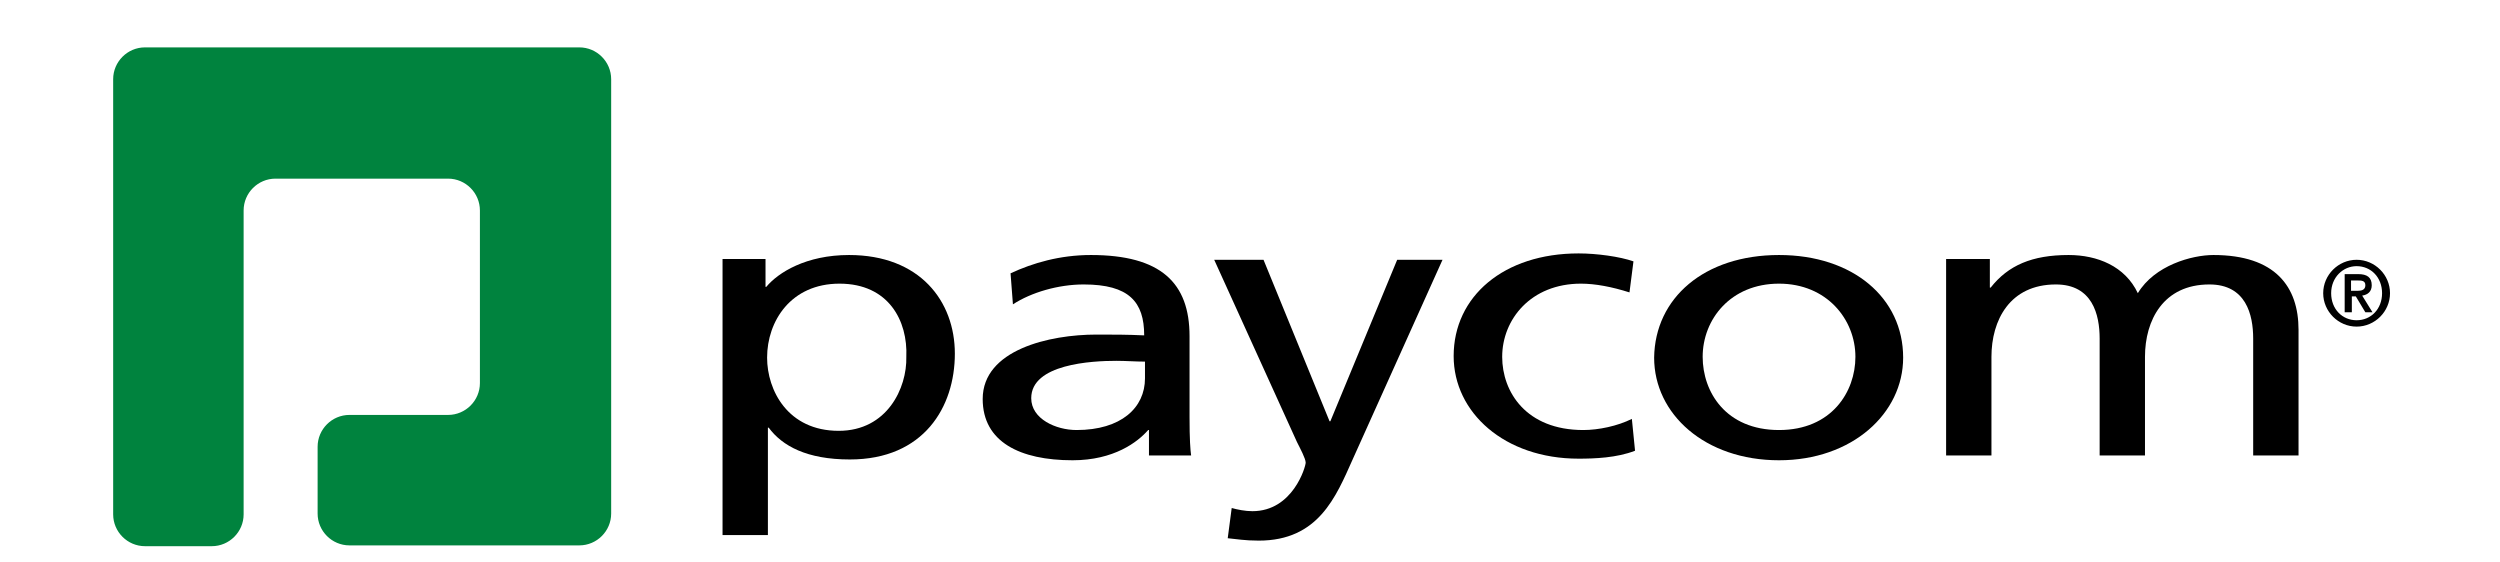 <svg width="169" height="38" viewBox="0 0 169 38" fill="none" xmlns="http://www.w3.org/2000/svg">
<g clip-path="url(#clip0_30_1414)">
<g clip-path="url(#clip1_30_1414)">
<path d="M35.346 3.203C34.163 3.203 33.195 3.203 33.195 3.203C33.195 3.203 32.227 3.203 31.044 3.203H9.801C8.618 3.203 7.65 4.171 7.65 5.354V9.71C7.65 10.893 7.65 11.915 7.65 11.969C7.65 12.022 7.65 13.044 7.65 14.227V34.771C7.65 35.954 8.618 36.922 9.801 36.922H14.318C15.501 36.922 16.469 35.954 16.469 34.771V14.227C16.469 13.044 17.438 12.076 18.621 12.076H30.291C31.474 12.076 32.442 13.044 32.442 14.227V25.897C32.442 27.081 31.474 28.049 30.291 28.049H23.622C22.439 28.049 21.471 29.017 21.471 30.2V34.717C21.471 35.9 22.439 36.868 23.622 36.868H30.344C31.528 36.868 32.496 36.868 32.496 36.868C32.496 36.868 33.464 36.868 34.647 36.868H39.164C40.347 36.868 41.315 35.9 41.315 34.717V5.354C41.315 4.171 40.347 3.203 39.164 3.203H35.346Z" fill="#00833E"/>
<path d="M48.844 17.508H51.749V19.39H51.802C52.609 18.422 54.491 17.239 57.395 17.239C62.182 17.239 64.548 20.358 64.548 23.908C64.548 27.511 62.451 31.06 57.449 31.06C54.545 31.06 52.878 30.146 51.964 28.909H51.91V36.169H48.844V17.508ZM56.75 19.175C53.469 19.175 51.856 21.703 51.856 24.177C51.856 26.381 53.254 29.124 56.696 29.124C59.977 29.124 61.321 26.22 61.267 24.123C61.375 21.703 60.084 19.175 56.75 19.175Z" fill="black"/>
<path d="M68.313 18.476C69.818 17.777 71.647 17.239 73.744 17.239C78.477 17.239 80.413 19.121 80.413 22.724V28.21C80.413 29.716 80.467 30.415 80.52 30.791H77.67V29.07H77.616C76.917 29.877 75.304 31.114 72.507 31.114C68.958 31.114 66.43 29.877 66.43 26.973C66.43 23.639 70.948 22.617 74.121 22.617C75.304 22.617 76.164 22.617 77.347 22.671C77.347 20.412 76.326 19.229 73.26 19.229C71.539 19.229 69.711 19.767 68.474 20.573L68.313 18.476ZM77.401 24.445C76.756 24.445 76.111 24.392 75.465 24.392C73.798 24.392 69.711 24.607 69.711 26.919C69.711 28.317 71.378 29.07 72.776 29.07C75.788 29.07 77.401 27.565 77.401 25.575V24.445Z" fill="black"/>
<path d="M83.263 34.341C83.639 34.448 84.177 34.556 84.661 34.556C87.404 34.556 88.264 31.544 88.264 31.275C88.264 31.006 87.888 30.307 87.673 29.877L82.08 17.562H85.414L89.878 28.479H89.932L94.449 17.562H97.514L91.438 31.06C90.308 33.588 89.125 36.546 85.092 36.546C84.124 36.546 83.586 36.438 82.994 36.384L83.263 34.341Z" fill="black"/>
<path d="M110.153 19.767C108.969 19.39 107.84 19.175 106.872 19.175C103.484 19.175 101.548 21.595 101.548 24.123C101.548 26.489 103.161 29.07 107.033 29.07C108.055 29.07 109.346 28.802 110.314 28.317L110.529 30.469C109.292 30.953 107.786 31.006 106.711 31.006C101.709 31.006 98.267 27.887 98.267 24.069C98.267 20.035 101.656 17.131 106.711 17.131C107.948 17.131 109.507 17.346 110.422 17.669L110.153 19.767Z" fill="black"/>
<path d="M120.263 17.239C125.265 17.239 128.653 20.143 128.653 24.177C128.653 27.941 125.211 31.114 120.263 31.114C115.262 31.114 111.82 27.995 111.82 24.177C111.874 20.143 115.208 17.239 120.263 17.239ZM120.263 29.07C123.813 29.07 125.426 26.489 125.426 24.123C125.426 21.595 123.49 19.175 120.263 19.175C116.983 19.175 115.1 21.595 115.1 24.123C115.1 26.489 116.66 29.07 120.263 29.07Z" fill="black"/>
<path d="M131.664 17.508H134.514V19.444H134.568C135.751 17.938 137.365 17.239 139.839 17.239C141.775 17.239 143.657 17.992 144.517 19.82C145.647 17.938 148.174 17.239 149.626 17.239C153.821 17.239 155.381 19.39 155.381 22.294V30.791H152.315V22.886C152.315 21.272 151.831 19.229 149.358 19.229C146.238 19.229 145.001 21.649 145.001 24.123V30.791H141.936V22.886C141.936 21.272 141.452 19.229 138.978 19.229C135.859 19.229 134.622 21.649 134.622 24.123V30.791H131.557V17.508H131.664Z" fill="black"/>
<path d="M157.048 19.82C157.048 18.584 158.07 17.562 159.307 17.562C160.544 17.562 161.565 18.584 161.565 19.82C161.565 21.057 160.544 22.079 159.307 22.079C158.07 22.079 157.048 21.057 157.048 19.82ZM161.028 19.82C161.028 18.745 160.275 17.992 159.307 17.992C158.392 17.992 157.586 18.745 157.586 19.82C157.586 20.896 158.339 21.649 159.307 21.649C160.275 21.649 161.028 20.896 161.028 19.82ZM158.446 18.53H159.414C160.006 18.53 160.329 18.745 160.329 19.283C160.329 19.713 160.06 19.928 159.683 19.982L160.382 21.111H159.898L159.253 20.035H158.984V21.111H158.5V18.53H158.446ZM158.93 19.659H159.36C159.629 19.659 159.898 19.605 159.898 19.283C159.898 18.96 159.629 18.96 159.36 18.96H158.93V19.659Z" fill="black"/>
</g>
</g>
<defs>
<clipPath id="clip0_30_1414">
<rect width="169" height="37" fill="white" transform="translate(0 0.89)"/>
</clipPath>
<clipPath id="clip1_30_1414">
<rect width="169" height="37" fill="white" transform="translate(0 0.89)"/>
</clipPath>
</defs>
</svg>
